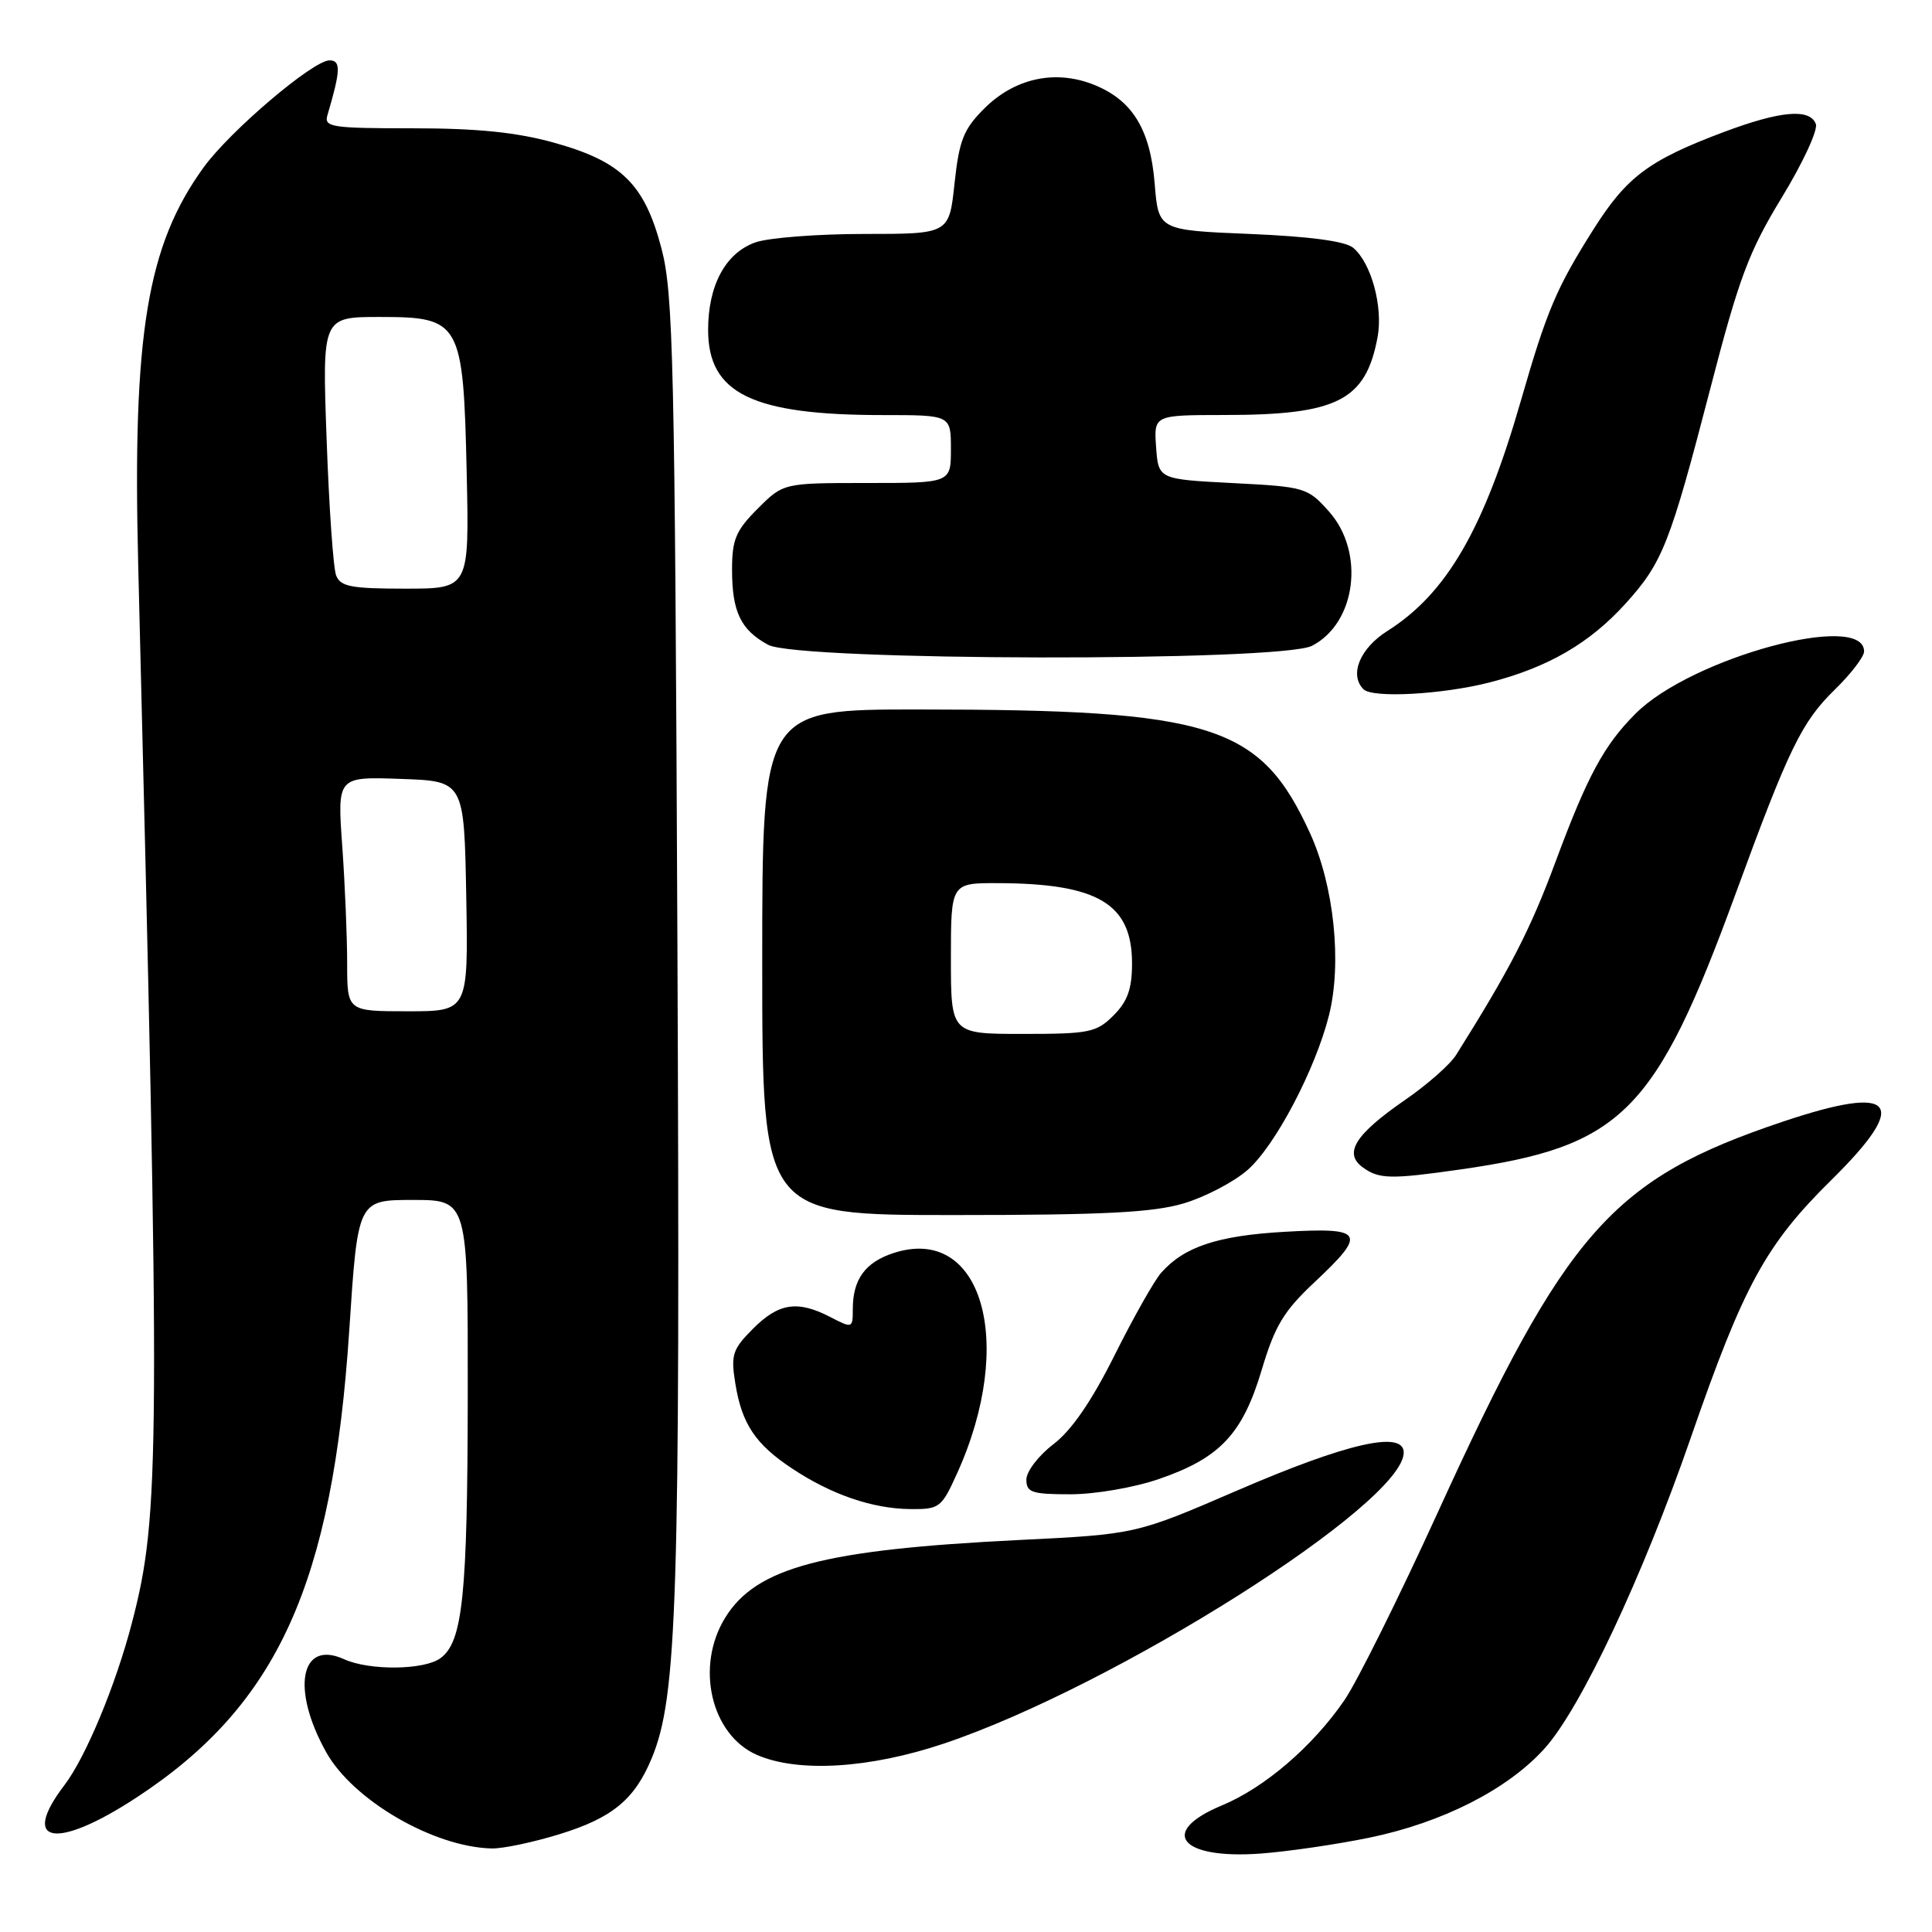 <?xml version="1.0" encoding="UTF-8" standalone="no"?>
<!DOCTYPE svg PUBLIC "-//W3C//DTD SVG 1.1//EN" "http://www.w3.org/Graphics/SVG/1.1/DTD/svg11.dtd" >
<svg xmlns="http://www.w3.org/2000/svg" xmlns:xlink="http://www.w3.org/1999/xlink" version="1.1" viewBox="0 0 256 256">
 <g >
 <path fill="currentColor"
d=" M 181.50 243.49 C 191.16 241.49 199.77 237.11 204.65 231.70 C 209.45 226.39 217.64 208.97 224.04 190.50 C 231.04 170.29 233.96 164.93 242.70 156.32 C 253.17 145.99 251.18 143.61 236.25 148.62 C 213.60 156.22 207.56 163.06 190.52 200.39 C 185.35 211.71 179.78 222.91 178.14 225.29 C 173.93 231.42 167.57 236.88 161.88 239.24 C 153.46 242.74 156.38 246.38 167.00 245.61 C 170.57 245.35 177.10 244.40 181.50 243.49 Z  M 74.20 243.02 C 81.13 240.88 84.09 238.44 86.35 232.99 C 89.74 224.84 90.14 212.23 89.76 125.00 C 89.42 47.69 89.22 38.87 87.64 32.89 C 85.40 24.37 82.35 21.38 73.35 18.89 C 68.44 17.53 63.24 17.00 54.70 17.00 C 43.90 17.00 42.91 16.85 43.39 15.25 C 45.14 9.33 45.19 8.00 43.66 8.00 C 41.48 8.00 30.48 17.35 26.98 22.18 C 19.49 32.53 17.55 44.25 18.31 74.70 C 21.26 192.86 21.22 200.69 17.49 215.00 C 15.34 223.28 11.36 232.84 8.53 236.55 C 2.58 244.35 7.44 245.17 18.12 238.16 C 36.78 225.93 44.06 209.92 46.28 176.25 C 47.41 159.00 47.41 159.00 54.71 159.00 C 62.00 159.00 62.00 159.00 61.98 184.75 C 61.95 211.45 61.32 217.56 58.36 219.72 C 56.19 221.31 48.94 221.38 45.58 219.85 C 39.80 217.22 38.54 223.81 43.23 232.19 C 46.79 238.55 57.44 244.74 65.14 244.93 C 66.60 244.97 70.68 244.11 74.20 243.02 Z  M 125.05 231.04 C 147.72 223.44 186.00 199.22 186.00 192.47 C 186.00 189.50 178.51 191.20 163.91 197.51 C 150.50 203.30 150.50 203.30 135.00 204.06 C 109.08 205.34 100.21 207.68 96.10 214.34 C 92.10 220.80 94.20 229.88 100.31 232.54 C 105.77 234.91 115.20 234.34 125.05 231.04 Z  M 126.81 195.25 C 134.68 177.90 130.12 162.17 118.35 166.05 C 114.63 167.28 113.00 169.54 113.00 173.46 C 113.00 176.01 112.95 176.03 110.05 174.53 C 105.70 172.27 103.20 172.64 99.80 176.04 C 97.06 178.79 96.82 179.50 97.43 183.29 C 98.29 188.67 100.09 191.37 104.98 194.60 C 110.18 198.05 115.59 199.90 120.58 199.96 C 124.49 200.00 124.75 199.80 126.81 195.25 Z  M 153.56 195.98 C 161.65 193.20 164.64 190.02 167.18 181.53 C 168.92 175.69 170.10 173.73 174.14 169.94 C 181.19 163.33 180.77 162.62 170.22 163.22 C 161.33 163.73 156.91 165.20 153.86 168.65 C 152.96 169.67 150.18 174.58 147.69 179.57 C 144.64 185.68 141.99 189.53 139.58 191.37 C 137.61 192.87 136.00 194.98 136.00 196.05 C 136.00 197.76 136.72 198.00 141.84 198.00 C 145.10 198.00 150.28 197.11 153.56 195.98 Z  M 156.83 159.46 C 159.69 158.61 163.51 156.61 165.32 155.02 C 168.98 151.81 174.28 141.73 176.09 134.56 C 177.84 127.62 176.77 117.37 173.59 110.41 C 167.00 96.01 160.71 94.02 121.75 94.01 C 101.00 94.00 101.00 94.00 101.00 127.50 C 101.00 161.00 101.00 161.00 126.32 161.00 C 146.23 161.00 152.75 160.67 156.83 159.46 Z  M 193.50 154.96 C 214.90 151.91 219.33 147.49 229.95 118.50 C 237.05 99.11 238.72 95.68 243.14 91.36 C 245.26 89.29 247.00 87.02 247.00 86.32 C 247.00 80.95 224.10 87.17 216.74 94.54 C 212.54 98.73 210.34 102.81 206.11 114.21 C 202.76 123.22 200.10 128.40 192.94 139.79 C 192.15 141.05 189.10 143.74 186.16 145.76 C 179.56 150.32 178.01 152.80 180.56 154.67 C 182.72 156.25 184.25 156.28 193.50 154.96 Z  M 197.36 90.43 C 205.14 88.43 210.65 85.23 215.43 79.94 C 220.30 74.55 221.29 72.03 226.60 51.58 C 230.43 36.80 231.71 33.38 236.09 26.18 C 238.88 21.61 240.91 17.22 240.61 16.43 C 239.81 14.33 235.91 14.68 228.37 17.51 C 218.46 21.24 215.54 23.43 211.13 30.41 C 206.22 38.18 204.96 41.17 201.55 53.01 C 196.63 70.12 191.69 78.65 183.83 83.61 C 180.20 85.90 178.75 89.42 180.67 91.33 C 181.87 92.53 191.08 92.03 197.36 90.43 Z  M 173.85 85.57 C 179.71 82.55 180.89 73.15 176.09 67.77 C 173.26 64.60 172.91 64.50 163.34 64.01 C 153.50 63.50 153.50 63.50 153.19 59.25 C 152.89 55.00 152.89 55.00 162.19 54.99 C 177.21 54.99 180.95 53.09 182.53 44.71 C 183.29 40.67 181.70 34.83 179.30 32.83 C 178.25 31.96 173.55 31.33 165.60 31.00 C 153.50 30.50 153.50 30.50 153.00 24.32 C 152.41 17.02 149.97 13.14 144.69 11.13 C 139.66 9.22 134.38 10.42 130.42 14.38 C 127.67 17.13 127.10 18.58 126.48 24.30 C 125.77 31.00 125.77 31.00 114.53 31.00 C 108.35 31.00 101.87 31.50 100.12 32.11 C 96.16 33.49 93.83 37.78 93.83 43.71 C 93.83 52.15 99.69 55.00 117.05 55.00 C 126.00 55.00 126.00 55.00 126.00 59.50 C 126.00 64.00 126.00 64.00 114.90 64.00 C 103.80 64.00 103.80 64.00 100.40 67.40 C 97.50 70.30 97.00 71.49 97.00 75.47 C 97.00 81.07 98.15 83.47 101.78 85.44 C 105.73 87.59 169.73 87.71 173.85 85.57 Z  M 46.00 127.65 C 46.00 124.16 45.71 117.17 45.35 112.11 C 44.69 102.91 44.69 102.91 53.10 103.21 C 61.50 103.50 61.50 103.50 61.78 118.75 C 62.05 134.00 62.05 134.00 54.03 134.00 C 46.00 134.00 46.00 134.00 46.00 127.65 Z  M 44.54 76.25 C 44.16 75.29 43.60 67.19 43.28 58.25 C 42.69 42.00 42.69 42.00 50.32 42.00 C 61.05 42.00 61.39 42.61 61.84 62.70 C 62.18 78.00 62.18 78.00 53.70 78.00 C 46.54 78.00 45.11 77.73 44.54 76.25 Z  M 126.00 127.00 C 126.00 117.00 126.00 117.00 132.25 117.02 C 145.51 117.07 150.00 119.76 150.00 127.66 C 150.00 131.03 149.41 132.68 147.55 134.55 C 145.28 136.81 144.35 137.00 135.55 137.00 C 126.00 137.00 126.00 137.00 126.00 127.00 Z "/>
</g>
</svg>
